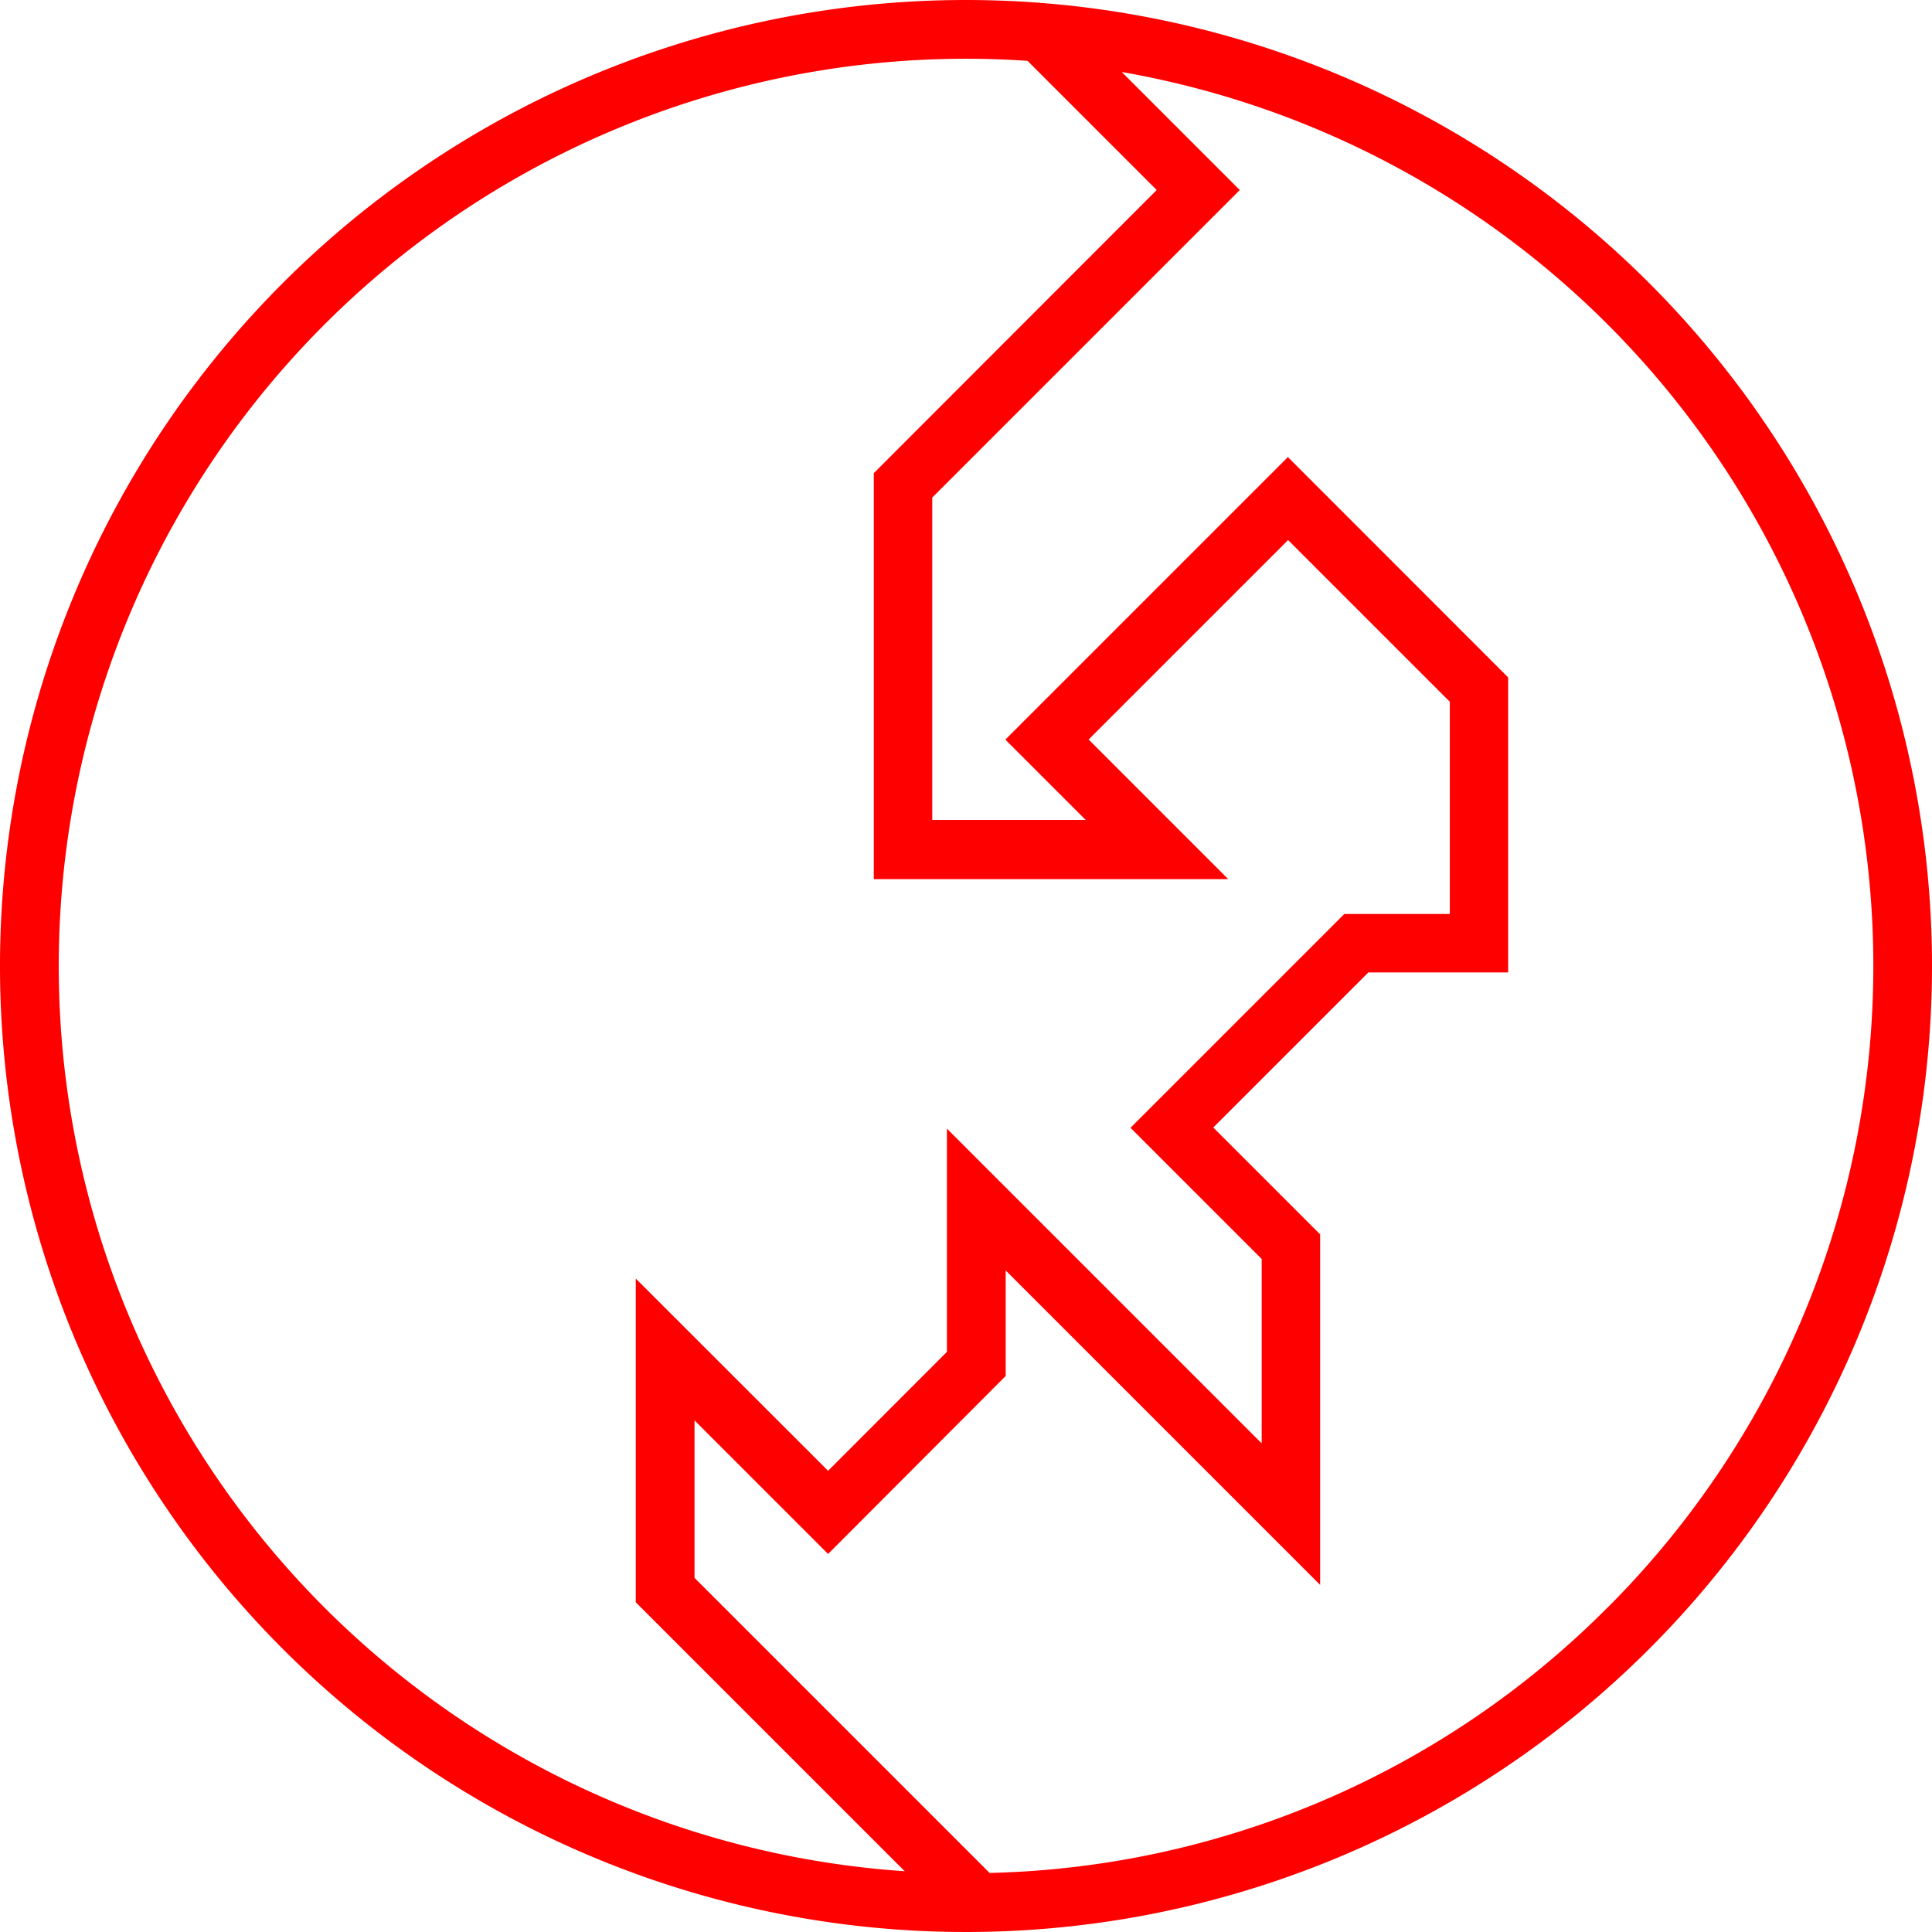 <svg xmlns="http://www.w3.org/2000/svg" viewBox="0 0 192.36 192.36"><defs><style>.cls-1{fill:red;}</style></defs><title>epigenia_icon</title><g id="Layer_2" data-name="Layer 2"><g id="Layer_1-2" data-name="Layer 1"><path class="cls-1" d="M96.18,0a96.18,96.18,0,1,0,96.18,96.18A96.18,96.18,0,0,0,96.18,0ZM5.85,96.18A90.33,90.33,0,0,1,96.18,5.85c2.05,0,4.1.07,6.13.21l12.86,12.86L87,47.11V87.53h35.29l-13.9-13.9,19.86-19.86,16.1,16.1V91h-10.5l-21.29,21.29,13.06,13.06v18.36L94.28,112.37v22.23L82.45,146.44,63.3,127.3v32.23l26.78,26.78A90.33,90.33,0,0,1,5.85,96.18Zm154.21,63.87a89.7,89.7,0,0,1-61.53,26.43L69.15,157.1V141.42l13.3,13.3L100.13,137V126.49l31.31,31.31V122.9L120.8,112.26l15.44-15.44h13.92V67.45L128.23,45.51,100.1,73.64l8,8H92.82V49.54l30.62-30.62L111.69,7.17a90.35,90.35,0,0,1,48.37,152.89Z"/></g></g></svg>
